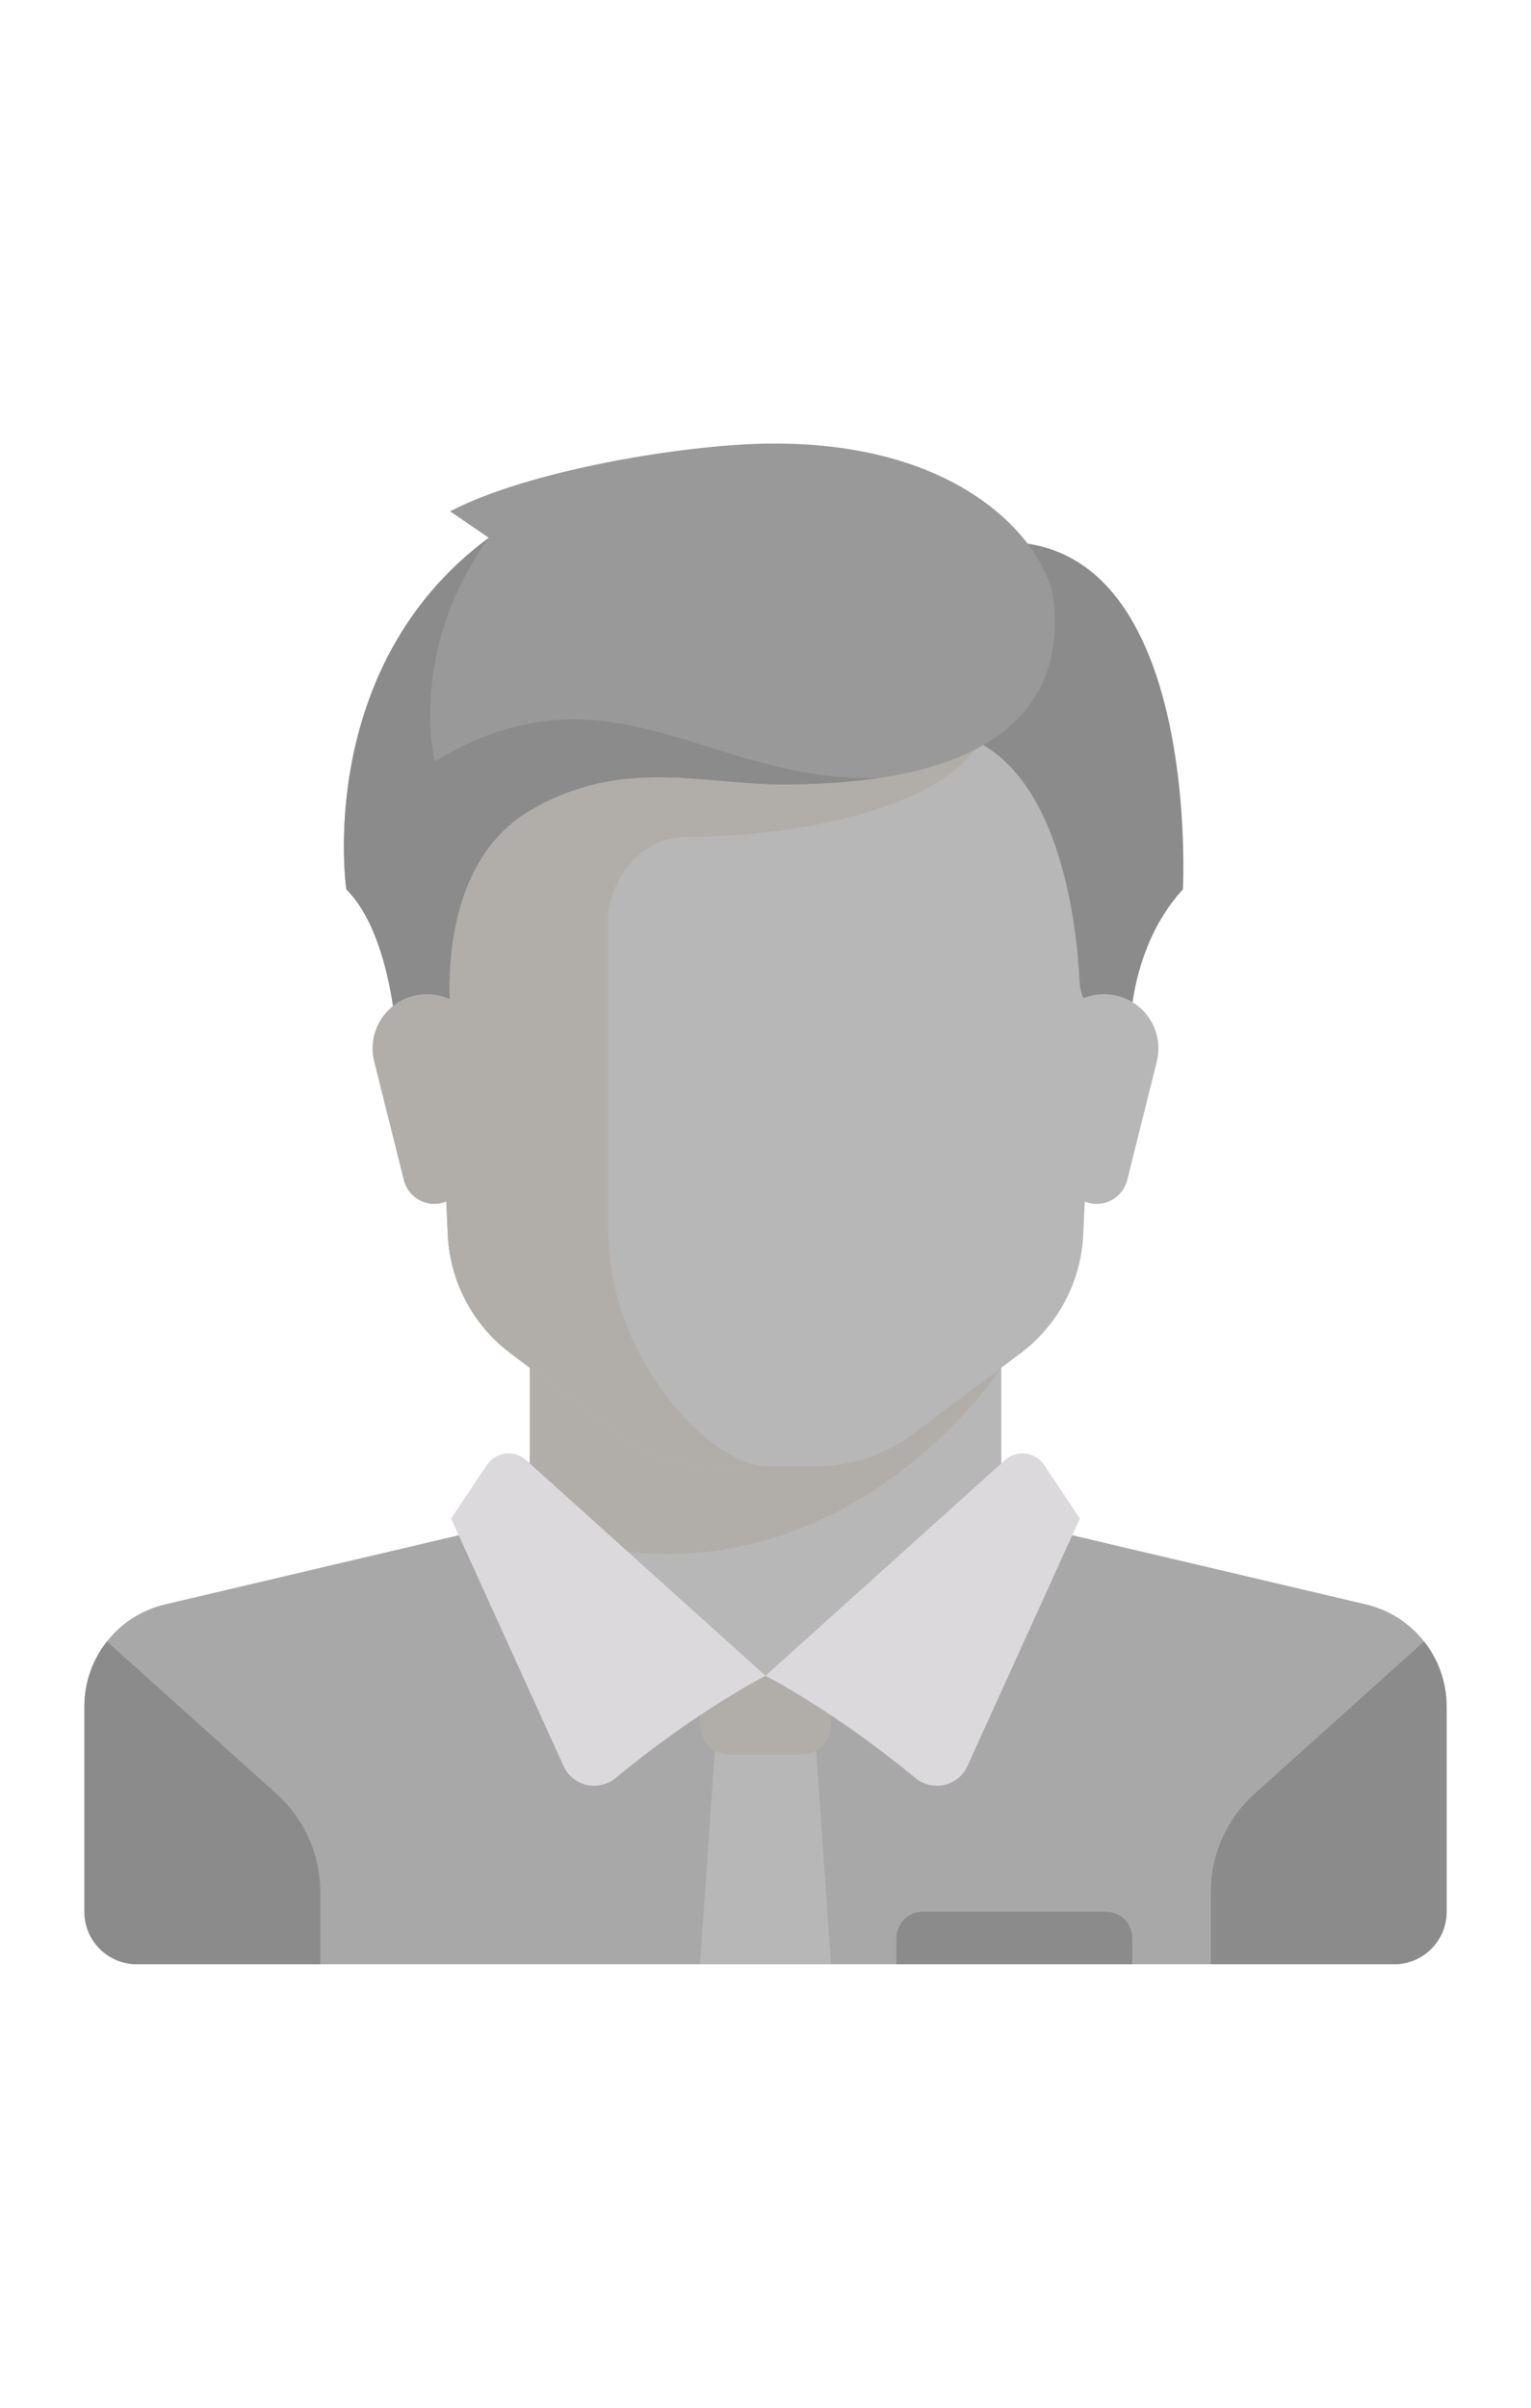 <svg width="28" height="44" viewBox="0 0 28 44" fill="none" xmlns="http://www.w3.org/2000/svg">
<path d="M18.312 27.75V24.396H9.688V27.75L14 31.583L18.312 27.75Z" fill="#B7B7B7"/>
<path d="M24.979 29.319L19.051 27.924C18.961 27.903 18.879 27.867 18.802 27.823L14 30.625L9.385 27.688C9.266 27.8 9.118 27.884 8.949 27.924L3.021 29.319C2.155 29.522 1.543 30.295 1.543 31.184V34.936C1.543 35.466 1.972 35.895 2.501 35.895H25.498C26.027 35.895 26.456 35.466 26.456 34.936V31.184C26.456 30.295 25.845 29.522 24.979 29.319Z" fill="#A8A8A8"/>
<path d="M9.688 24.396V27.935C15.12 29.892 18.312 24.994 18.312 24.994V24.396H9.688V24.396Z" fill="#B1AEAA"/>
<path d="M7.772 13.377L8.189 22.562C8.228 23.42 8.649 24.216 9.336 24.731L11.317 26.217C11.815 26.59 12.42 26.792 13.042 26.792H14.958C15.58 26.792 16.185 26.59 16.683 26.217L18.664 24.731C19.351 24.216 19.772 23.42 19.811 22.562L20.228 13.377C20.228 13.377 7.772 13.377 7.772 13.377Z" fill="#B7B7B7"/>
<path d="M12.563 15.293C14.479 15.293 17.354 14.814 18.036 13.377H7.772L8.189 22.562C8.228 23.42 8.649 24.216 9.336 24.731L11.317 26.217C11.815 26.59 12.42 26.792 13.042 26.792H14C13.042 26.792 11.125 24.875 11.125 22.48C11.125 21.308 11.125 18.168 11.125 16.73C11.125 16.252 11.604 15.293 12.563 15.293Z" fill="#B1AEAA"/>
<path d="M5.061 32.785L1.956 29.997C1.696 30.326 1.544 30.741 1.544 31.184V34.937C1.544 35.466 1.973 35.895 2.502 35.895H5.856V34.568C5.856 33.888 5.567 33.24 5.061 32.785Z" fill="#8B8B8B"/>
<path d="M22.939 32.785L26.044 29.997C26.304 30.326 26.457 30.741 26.457 31.184V34.937C26.457 35.466 26.028 35.895 25.498 35.895H22.145V34.568C22.145 33.888 22.434 33.24 22.939 32.785Z" fill="#8B8B8B"/>
<path d="M15.198 35.895H12.802L13.102 31.583H14.898L15.198 35.895Z" fill="#B7B7B7"/>
<path d="M15.198 30.624H12.802V31.526C12.802 31.822 13.042 32.062 13.338 32.062H14.662C14.958 32.062 15.198 31.822 15.198 31.526V30.624H15.198Z" fill="#B1AEAA"/>
<path d="M9.621 26.683L14 30.624C14 30.624 12.774 31.244 11.26 32.491C10.948 32.749 10.476 32.645 10.308 32.276L8.251 27.75L8.902 26.774C9.064 26.53 9.404 26.488 9.621 26.683Z" fill="#DBD9DC"/>
<path d="M18.379 26.683L14 30.624C14 30.624 15.226 31.244 16.74 32.491C17.052 32.749 17.524 32.645 17.692 32.276L19.749 27.75L19.098 26.774C18.936 26.53 18.596 26.488 18.379 26.683Z" fill="#DBD9DC"/>
<path d="M16.904 10.203L17.354 13.377C19.404 13.787 19.699 17.005 19.742 17.924C19.75 18.09 19.803 18.251 19.893 18.392L20.676 19.605C20.676 19.605 20.408 17.599 21.634 16.252C21.634 16.252 22.055 8.286 16.904 10.203Z" fill="#8B8B8B"/>
<path d="M21.156 19.401L20.616 21.564C20.551 21.821 20.321 22.001 20.057 22.001C19.766 22.001 19.521 21.784 19.485 21.496L19.209 19.283C19.134 18.691 19.596 18.168 20.193 18.168H20.194C20.839 18.168 21.313 18.774 21.156 19.401Z" fill="#B7B7B7"/>
<path d="M8.231 9.344L8.94 9.828C5.736 12.194 6.334 16.251 6.334 16.251C7.293 17.21 7.293 19.605 7.293 19.605L8.251 18.647C8.251 18.647 7.881 15.879 9.688 14.814C11.365 13.826 12.832 14.335 14.329 14.335C18.342 14.335 19.465 12.823 19.27 10.981C19.169 10.028 17.712 8.044 14 8.107C12.502 8.132 9.688 8.586 8.231 9.344Z" fill="#999999"/>
<path d="M7.951 13.916C7.951 13.916 7.442 11.909 8.94 9.828C5.736 12.194 6.334 16.252 6.334 16.252C7.293 17.21 7.293 19.605 7.293 19.605L8.251 18.647C8.251 18.647 7.881 15.879 9.688 14.814C11.365 13.826 12.832 14.335 14.329 14.335C14.982 14.335 15.55 14.291 16.057 14.216C12.967 14.32 11.146 11.979 7.951 13.916Z" fill="#8B8B8B"/>
<path d="M6.844 19.401L7.385 21.564C7.449 21.821 7.679 22.001 7.944 22.001C8.234 22.001 8.479 21.784 8.515 21.496L8.792 19.283C8.866 18.691 8.404 18.168 7.807 18.168H7.807C7.161 18.168 6.687 18.774 6.844 19.401Z" fill="#B1AEAA"/>
<path d="M20.228 34.936H16.875C16.61 34.936 16.395 35.151 16.395 35.416V35.895H20.707V35.416C20.707 35.151 20.493 34.936 20.228 34.936Z" fill="#8B8B8B"/>
</svg>
